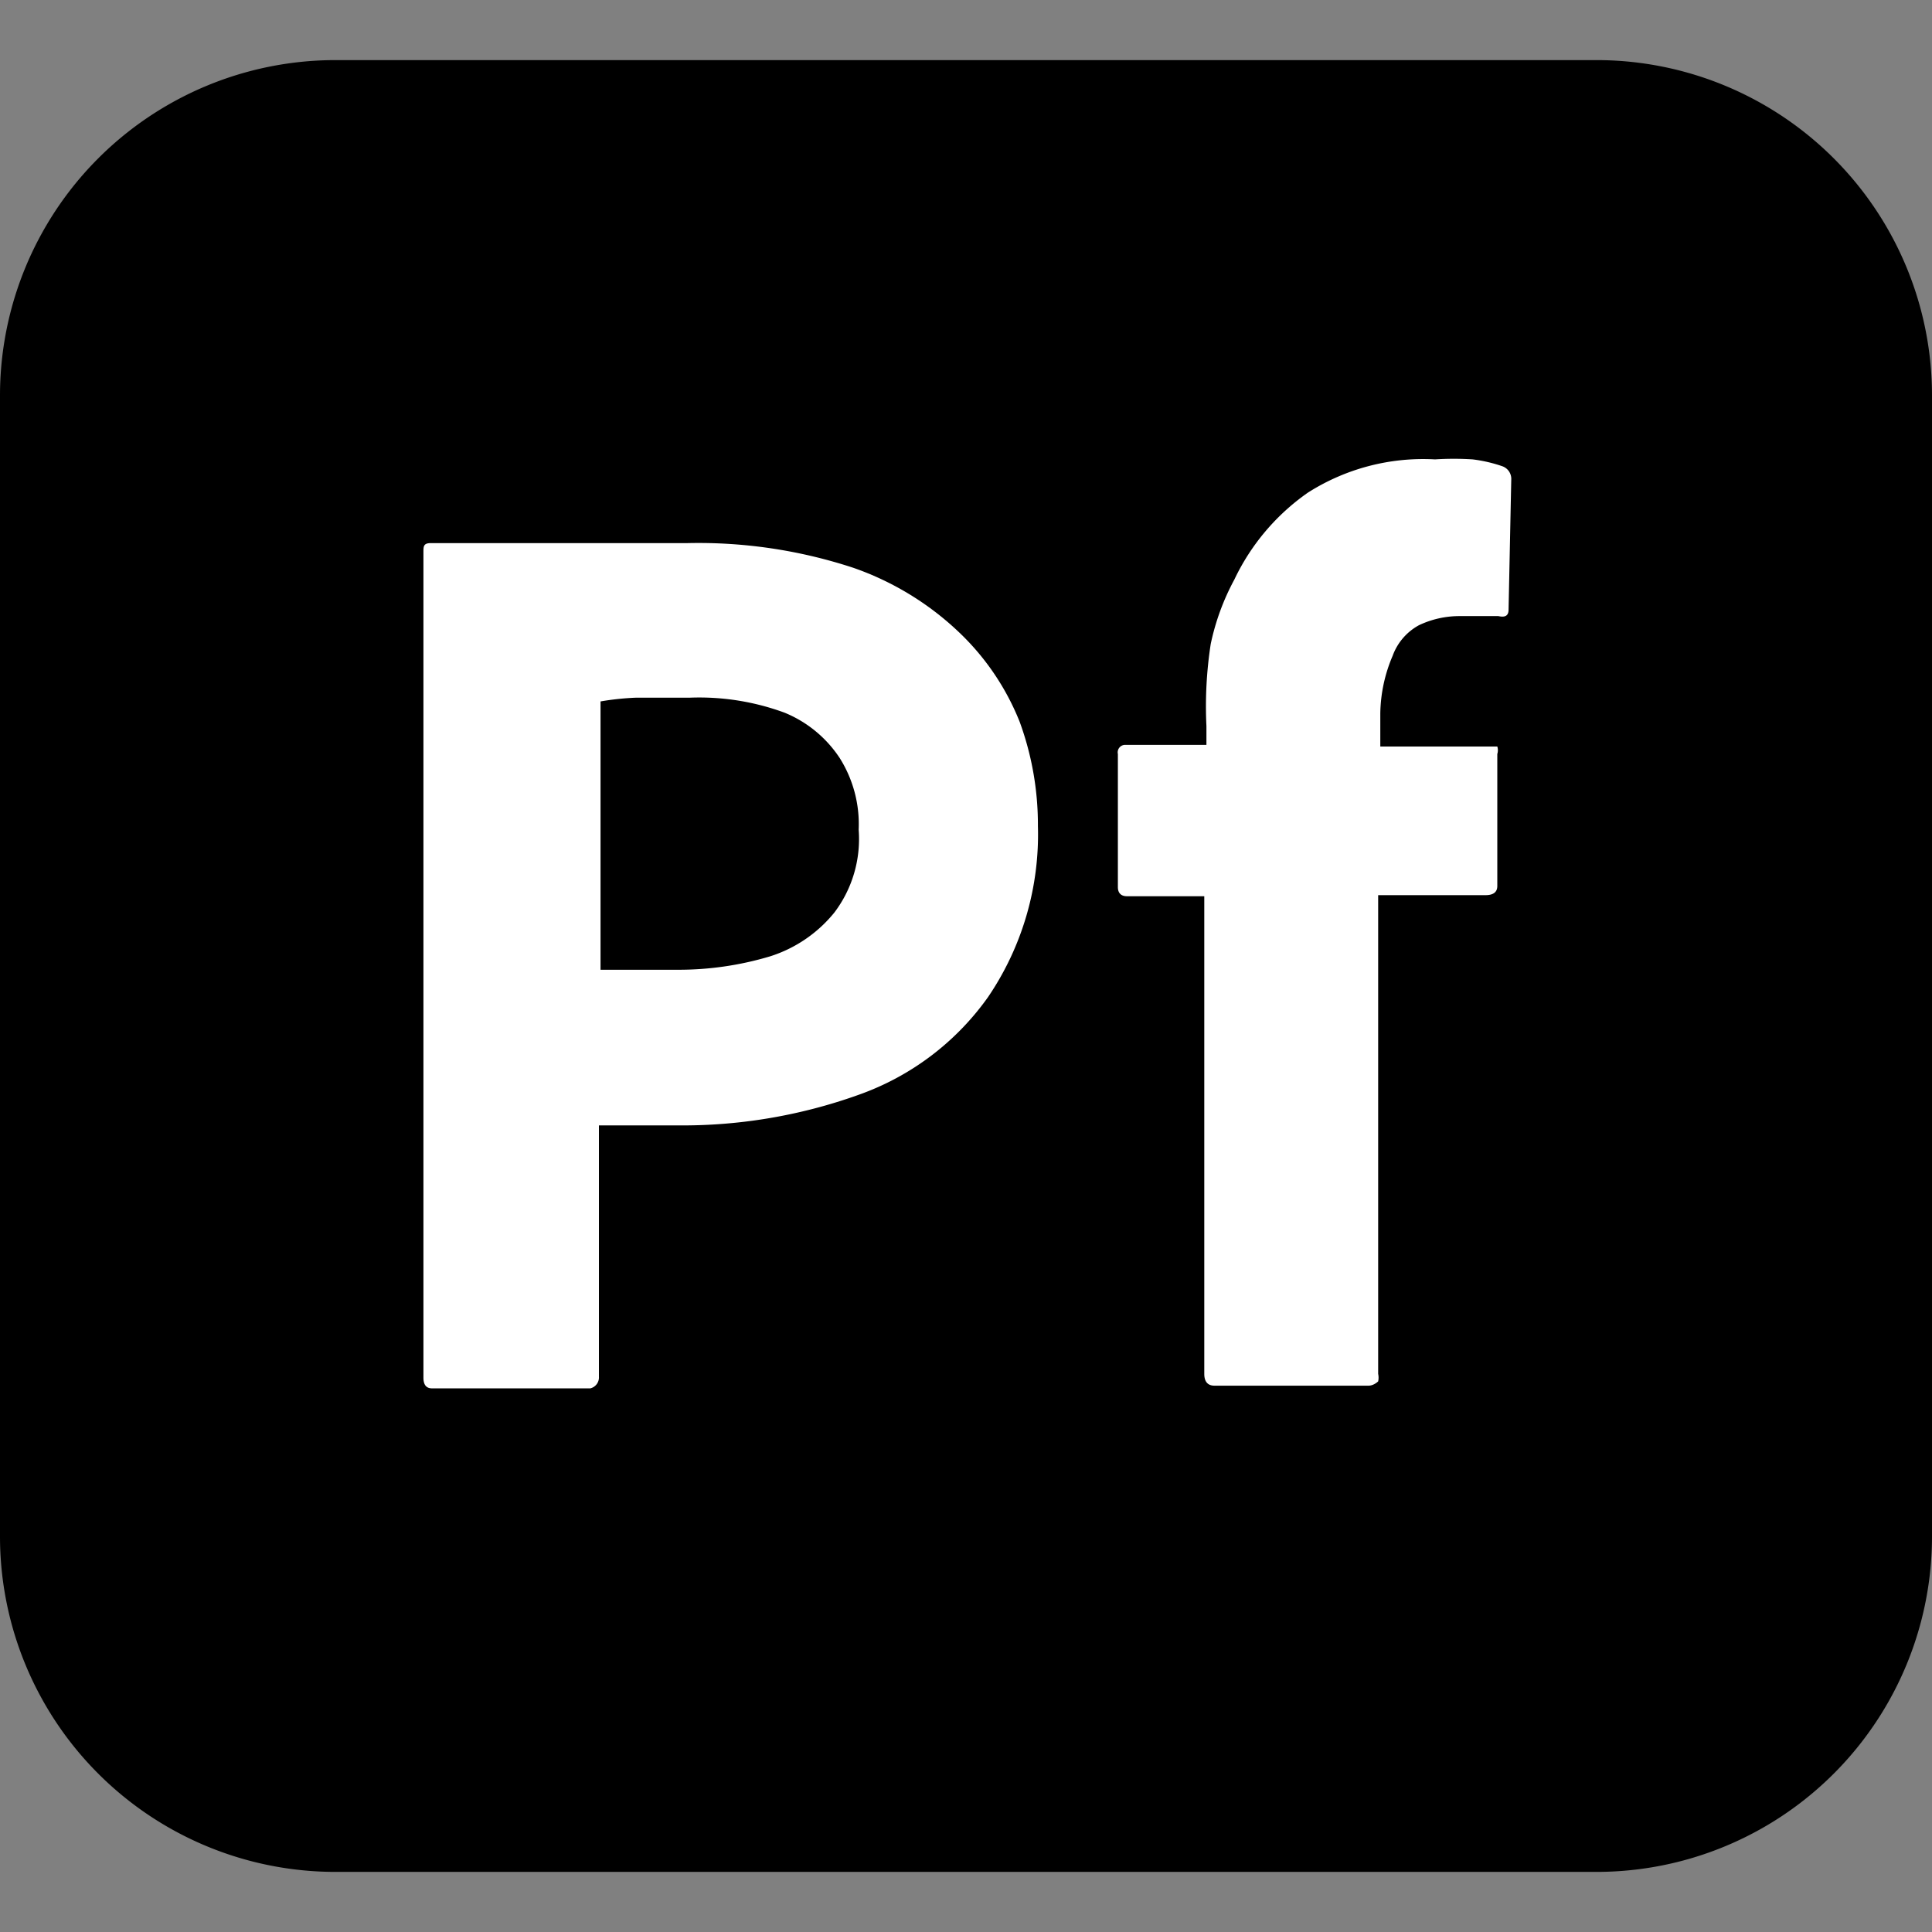 <svg xmlns="http://www.w3.org/2000/svg" viewBox="0 0 36 36"><rect x="0" y="0" width="36" height="36" fill="#808080" stroke="none"/><defs><style>.a,.b{fill-rule:evenodd;}.b{fill:#fff;}</style></defs><path class="a" d="M29.75,1.12H6.25A6.25,6.25,0,0,0,0,7.38H0V28.62a6.25,6.25,0,0,0,6.25,6.26h23.5A6.25,6.25,0,0,0,36,28.62h0V7.38a6.25,6.25,0,0,0-6.25-6.26Z"/><path class="b" d="M28.11,11.36c0,.11-.06.15-.19.12l-.36,0H27.2a1.76,1.76,0,0,0-.76.17,1.06,1.06,0,0,0-.49.57,2.82,2.82,0,0,0-.23,1.07v.62h2c.1,0,.16,0,.18,0a.23.23,0,0,1,0,.14v2.46c0,.11-.07.17-.22.17h-2v8.92a.33.33,0,0,1,0,.14s-.08.08-.18.08H22.63c-.13,0-.19-.08-.19-.22V16.7H21c-.12,0-.17-.07-.17-.17V14.05a.14.14,0,0,1,.12-.17h1.53v-.35A7.63,7.63,0,0,1,22.56,12,4.45,4.45,0,0,1,23,10.8a4.14,4.14,0,0,1,1.37-1.62,4,4,0,0,1,2.37-.62,5.47,5.47,0,0,1,.7,0,2.68,2.68,0,0,1,.56.13.25.25,0,0,1,.16.25Z"/><path class="b" d="M18.41,18.58A5,5,0,0,1,16,20.4a9.72,9.72,0,0,1-3.38.57h-.75c-.14,0-.42,0-.71,0v4.68a.21.21,0,0,1-.16.22h-.06l-2.89,0c-.11,0-.16-.07-.16-.2V10.29c0-.11,0-.17.14-.17H9l1.15,0,1.3,0h1.36a9.23,9.23,0,0,1,3.09.46,5.45,5.45,0,0,1,2,1.23A4.7,4.7,0,0,1,19,13.45a5.58,5.58,0,0,1,.34,1.94A5.39,5.39,0,0,1,18.41,18.58Z"/><path class="a" d="M14.62,13.28A4.6,4.6,0,0,0,12.86,13l-1,0a5.08,5.08,0,0,0-.67.07v5c.21,0,.46,0,.64,0h.79a5.94,5.94,0,0,0,1.73-.25A2.52,2.52,0,0,0,15.55,17,2.27,2.27,0,0,0,16,15.46a2.31,2.31,0,0,0-.35-1.33A2.25,2.25,0,0,0,14.62,13.28Z"/></svg>